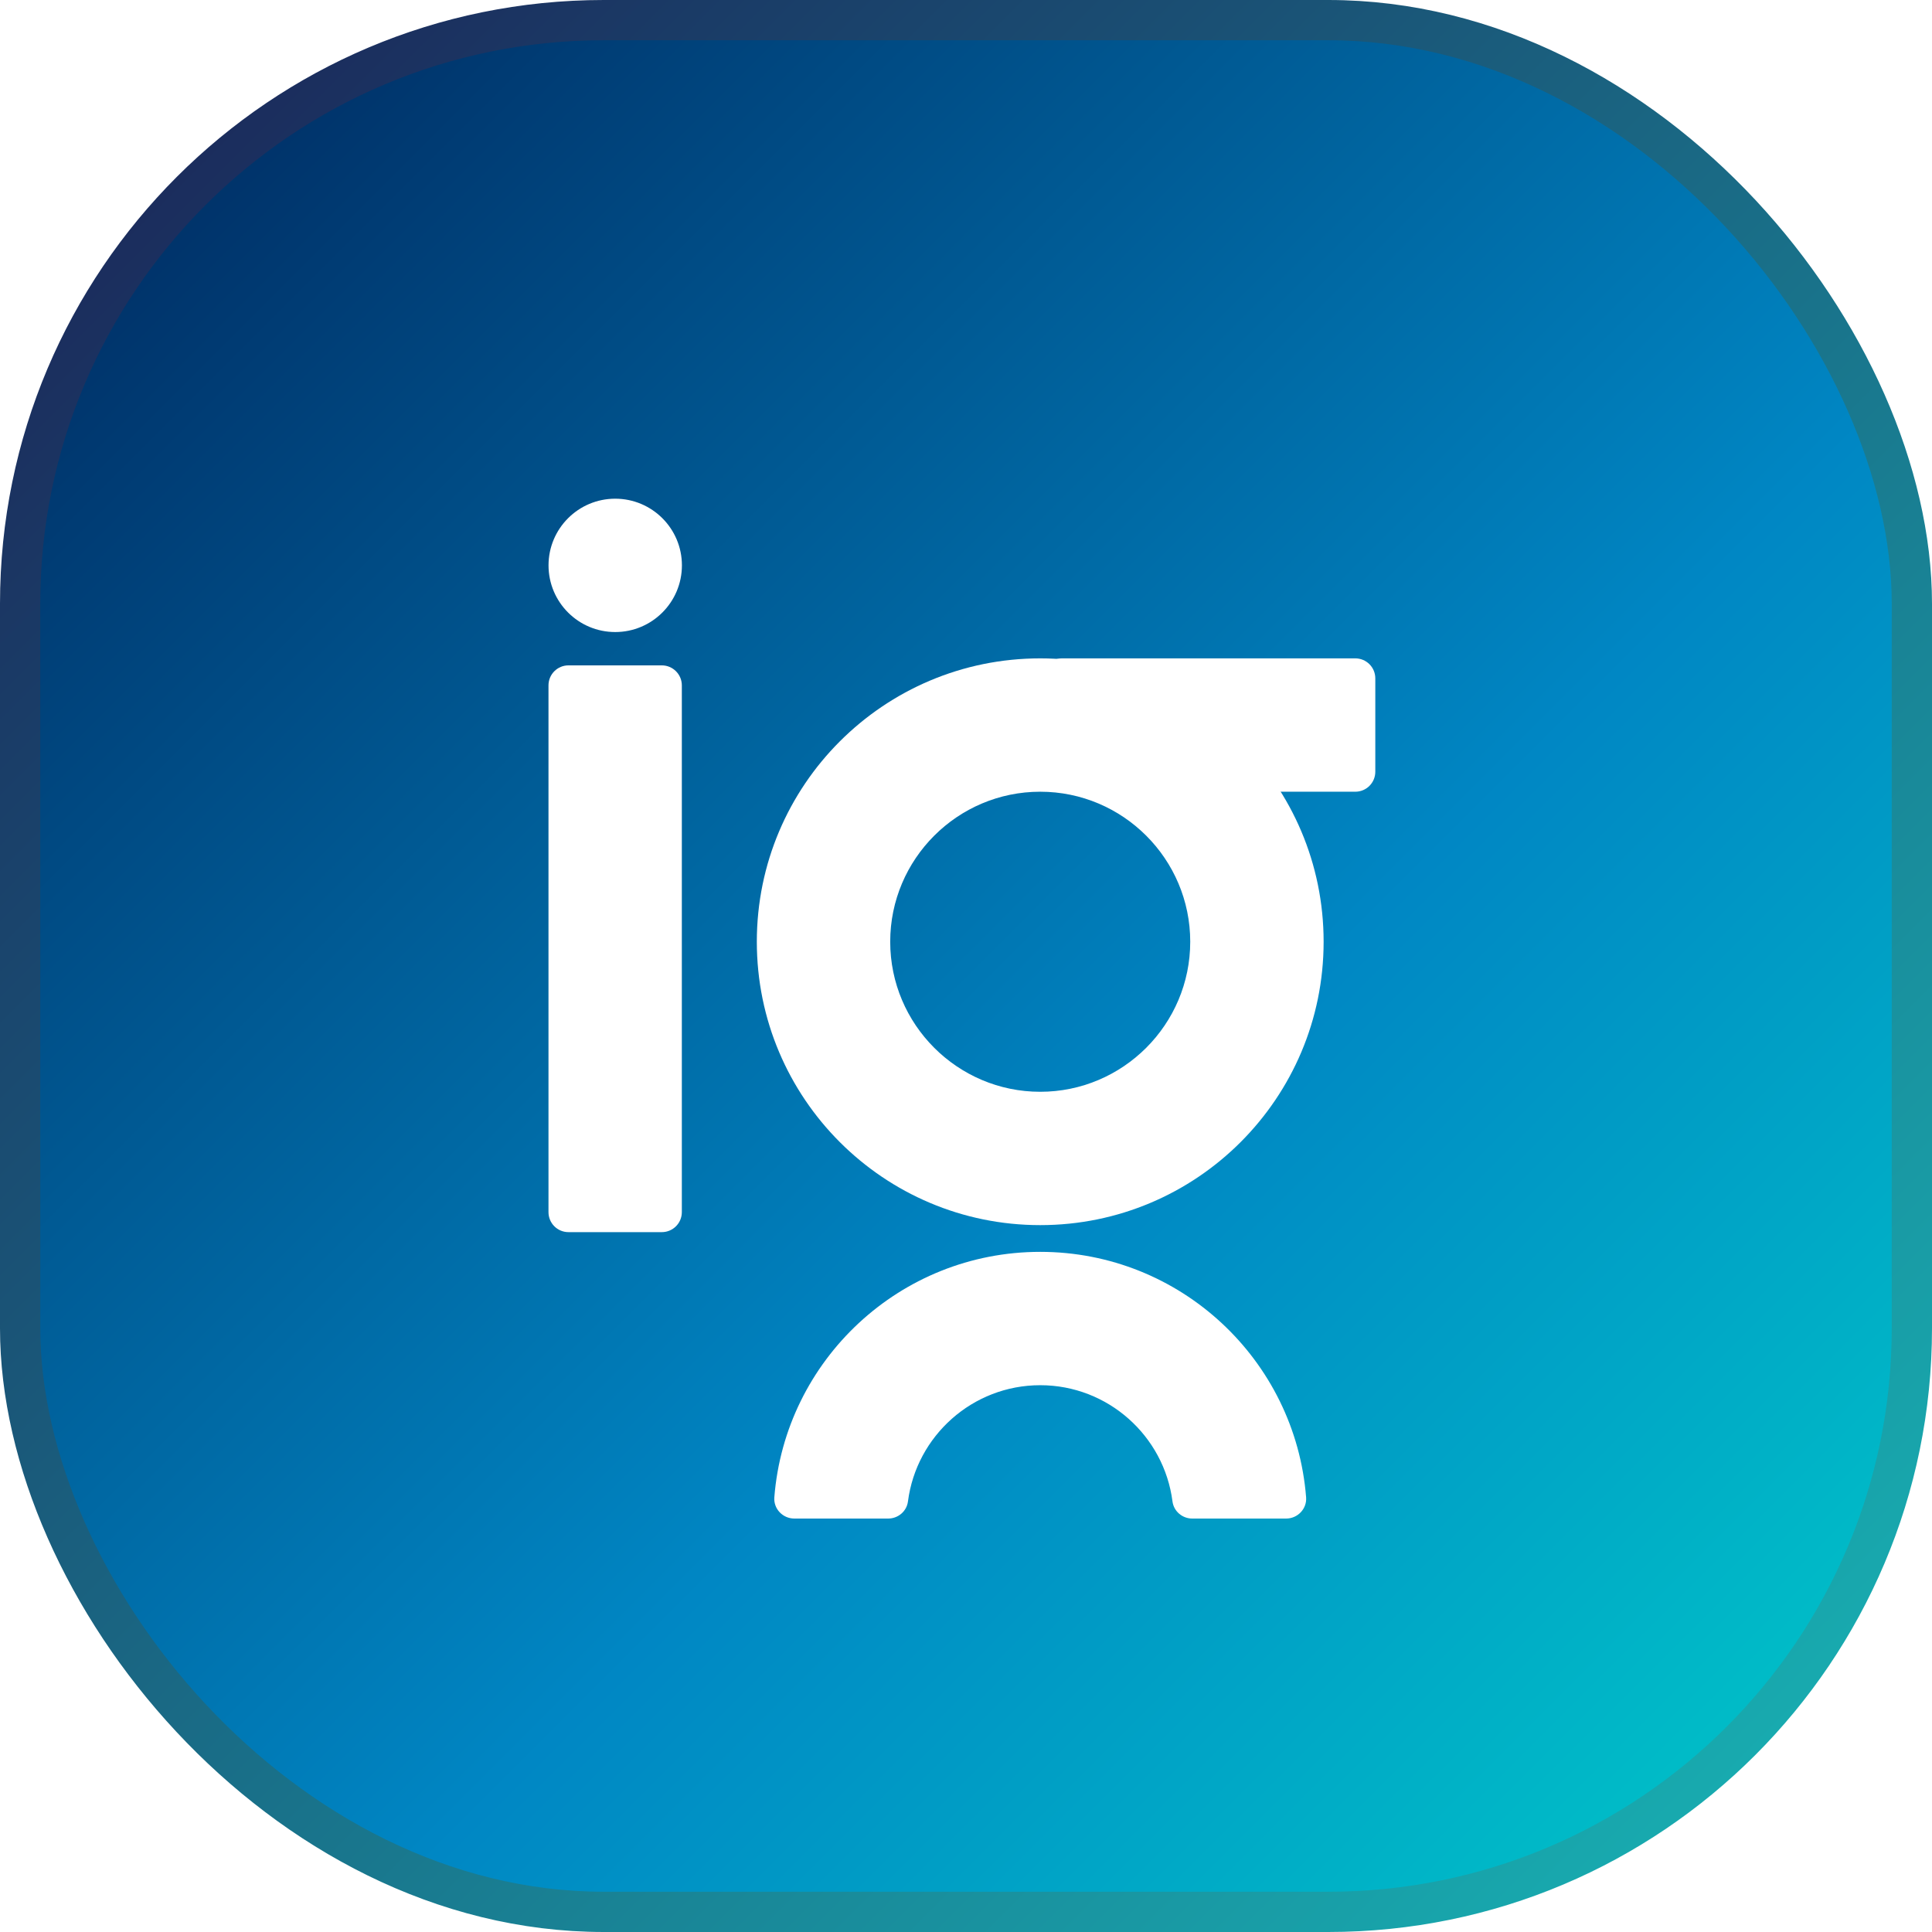 <svg width="48" height="48" viewBox="0 0 48 48" fill="none" xmlns="http://www.w3.org/2000/svg">
<rect x="0.5" y="0.5" width="47" height="47" rx="14.5" fill="url(#paint0_linear)" stroke="url(#paint1_linear)"/>
<g filter="url(#filter0_d)">
<path d="M15.285 11.39C14.37 11.39 13.628 12.132 13.628 13.046C13.628 13.961 14.37 14.703 15.285 14.703C16.2 14.703 16.942 13.961 16.942 13.046C16.942 12.132 16.2 11.39 15.285 11.39Z" fill="white"/>
<path d="M16.443 29.612H14.123C13.849 29.612 13.627 29.39 13.627 29.115V16.028C13.627 15.754 13.849 15.531 14.123 15.531H16.443C16.717 15.531 16.94 15.754 16.94 16.028V29.115C16.94 29.39 16.717 29.612 16.443 29.612Z" fill="white"/>
<path d="M25.886 18.173V15.854C25.886 15.579 26.108 15.357 26.383 15.357H33.672C33.947 15.357 34.169 15.579 34.169 15.854V18.173C34.169 18.448 33.947 18.67 33.672 18.67H26.383C26.109 18.67 25.886 18.448 25.886 18.173Z" fill="white"/>
<path d="M25.844 18.67C27.899 18.67 29.571 20.342 29.571 22.397C29.571 24.452 27.899 26.125 25.844 26.125C23.789 26.125 22.117 24.452 22.117 22.397C22.117 20.342 23.789 18.67 25.844 18.67ZM25.844 15.357C21.956 15.357 18.803 18.509 18.803 22.397C18.803 26.286 21.956 29.438 25.844 29.438C29.732 29.438 32.885 26.286 32.885 22.397C32.885 18.509 29.733 15.357 25.844 15.357Z" fill="white"/>
<path d="M25.844 33.415C27.527 33.415 28.921 34.676 29.13 36.303C29.162 36.547 29.374 36.728 29.621 36.728H31.954C32.24 36.728 32.472 36.486 32.45 36.201C32.181 32.788 29.326 30.102 25.844 30.102C22.362 30.102 19.507 32.788 19.238 36.201C19.216 36.487 19.448 36.728 19.735 36.728H22.067C22.314 36.728 22.527 36.547 22.558 36.303C22.768 34.676 24.161 33.415 25.844 33.415Z" fill="white"/>
</g>
<defs>
<filter id="filter0_d" x="8.626" y="7.39" width="30.543" height="35.339" filterUnits="userSpaceOnUse" color-interpolation-filters="sRGB">
<feFlood flood-opacity="0" result="BackgroundImageFix"/>
<feColorMatrix in="SourceAlpha" type="matrix" values="0 0 0 0 0 0 0 0 0 0 0 0 0 0 0 0 0 0 127 0"/>
<feOffset dy="1"/>
<feGaussianBlur stdDeviation="2.5"/>
<feColorMatrix type="matrix" values="0 0 0 0 0 0 0 0 0 0 0 0 0 0 0 0 0 0 0.2 0"/>
<feBlend mode="normal" in2="BackgroundImageFix" result="effect1_dropShadow"/>
<feBlend mode="normal" in="SourceGraphic" in2="effect1_dropShadow" result="shape"/>
</filter>
<linearGradient id="paint0_linear" x1="2.034" y1="3.966" x2="46.271" y2="48.203" gradientUnits="userSpaceOnUse">
<stop stop-color="#002C63"/>
<stop offset="0.576" stop-color="#0087C4"/>
<stop offset="0.899" stop-color="#00BBC7"/>
</linearGradient>
<linearGradient id="paint1_linear" x1="0" y1="0" x2="48" y2="48" gradientUnits="userSpaceOnUse">
<stop stop-color="#1B1F54"/>
<stop offset="1" stop-color="#18B8B8"/>
</linearGradient>
</defs>
</svg>
